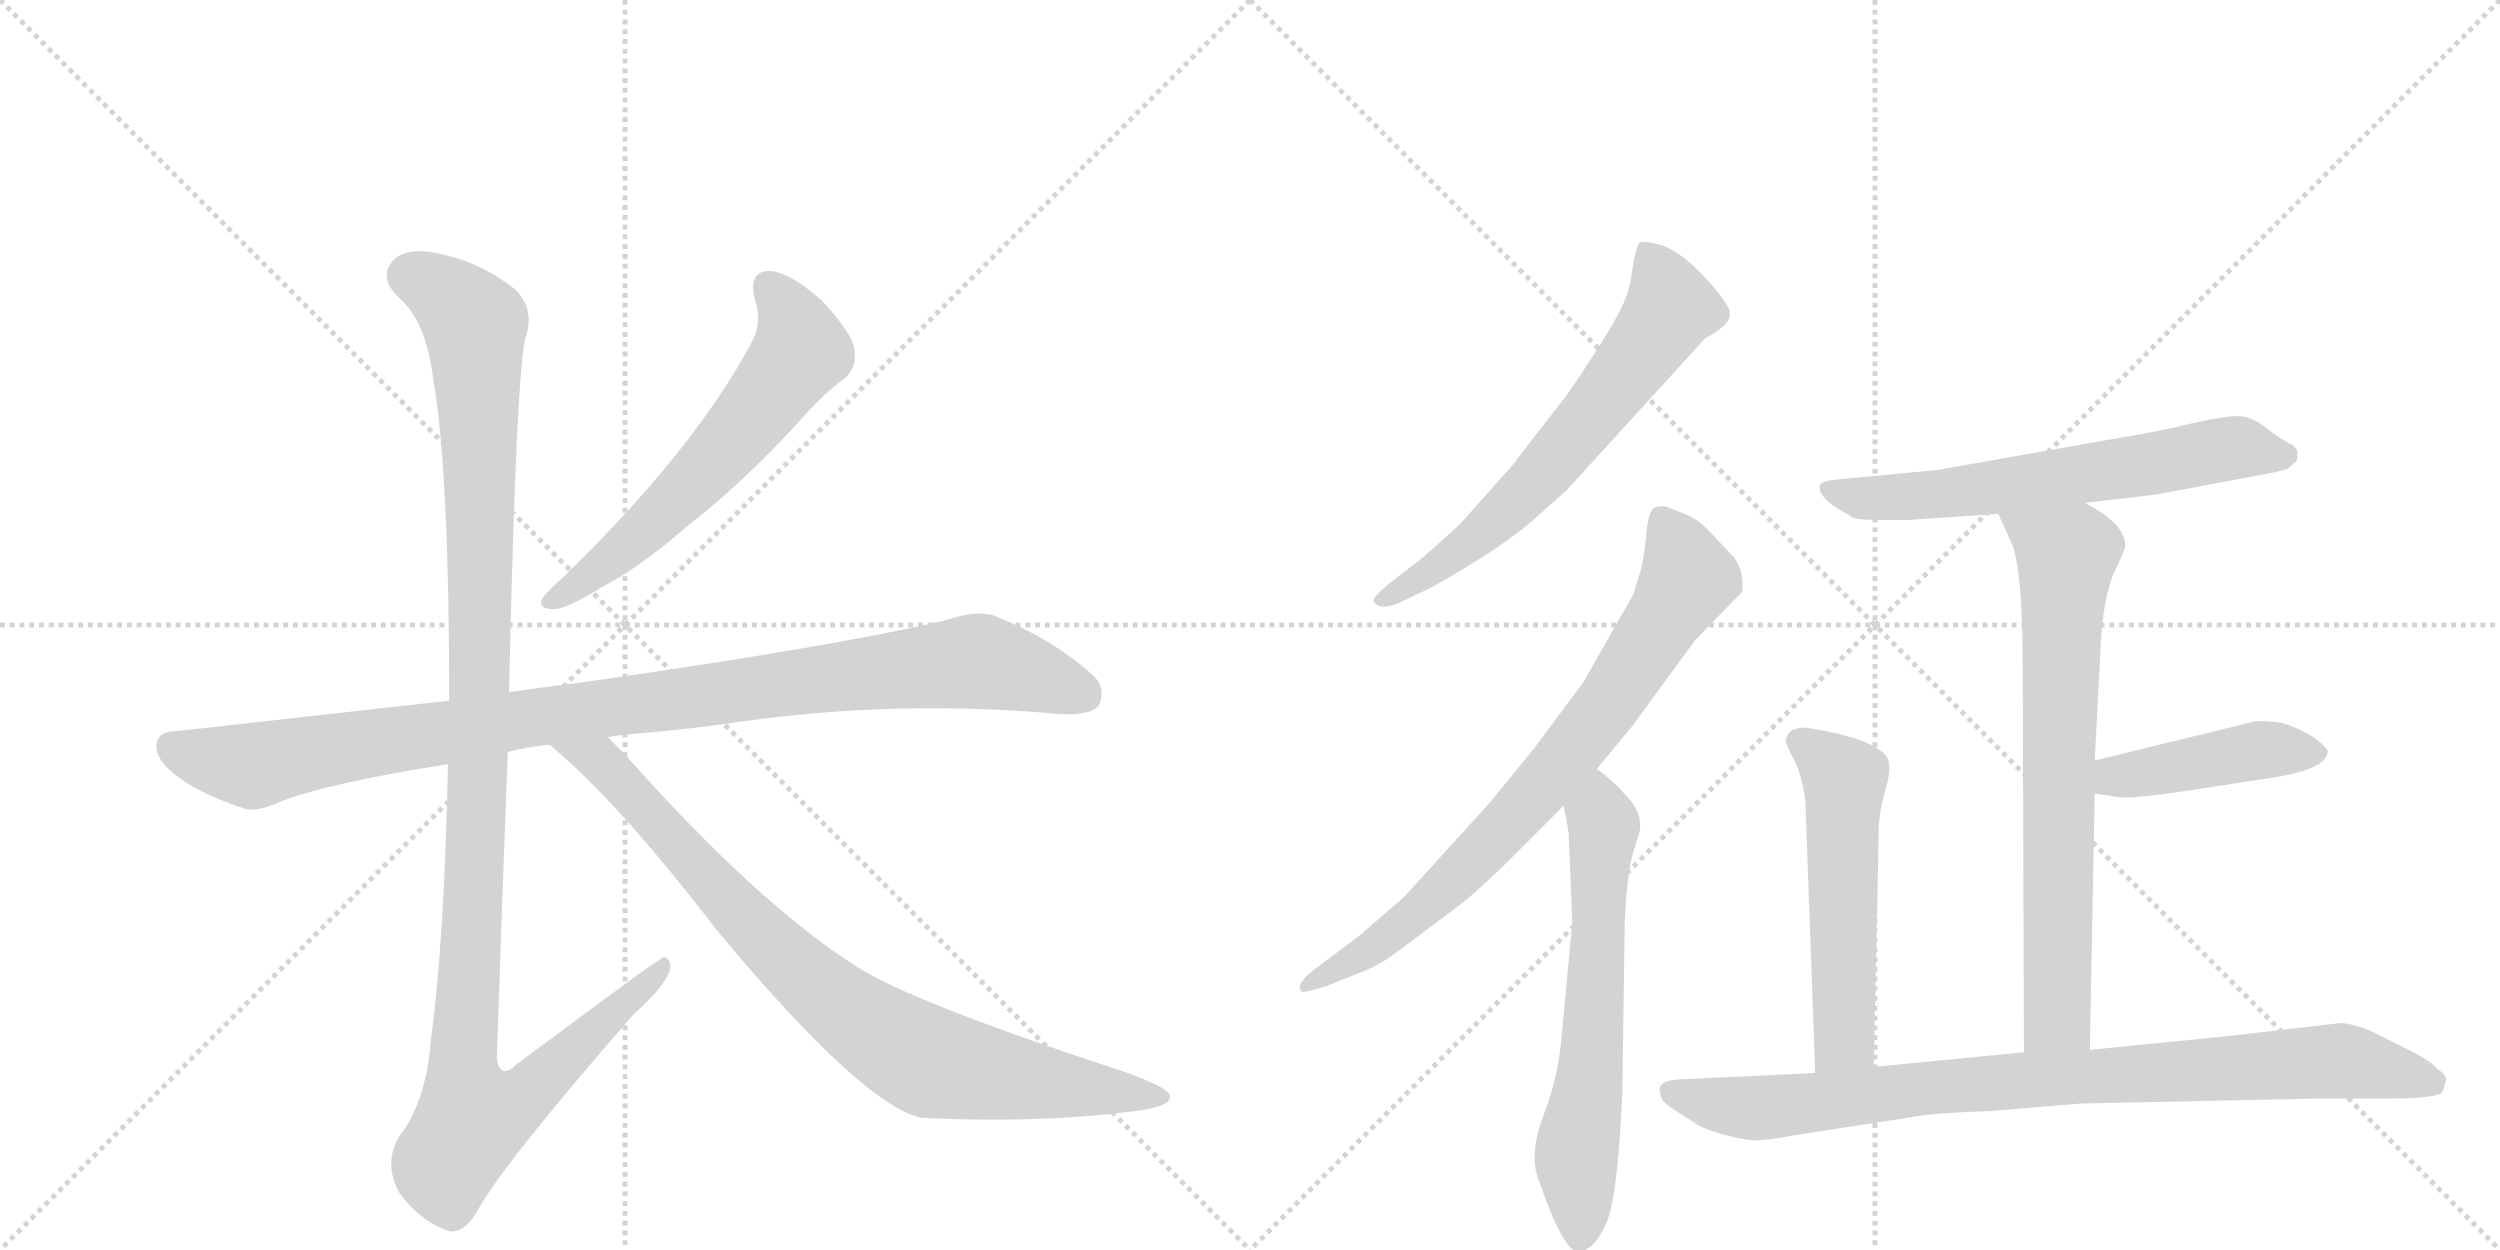 <svg version="1.1" viewBox="0 0 2048 1024" xmlns="http://www.w3.org/2000/svg">
  <g stroke="lightgray" stroke-dasharray="1,1" stroke-width="1" transform="scale(4, 4)">
    <line x1="0" y1="0" x2="256" y2="256"></line>
    <line x1="256" y1="0" x2="0" y2="256"></line>
    <line x1="128" y1="0" x2="128" y2="256"></line>
    <line x1="0" y1="128" x2="256" y2="128"></line>
    <line x1="256" y1="0" x2="512" y2="256"></line>
    <line x1="512" y1="0" x2="256" y2="256"></line>
    <line x1="384" y1="0" x2="384" y2="256"></line>
    <line x1="256" y1="128" x2="512" y2="128"></line>
  </g>
<g transform="scale(1, -1) translate(0, -850)">
   <style type="text/css">
    @keyframes keyframes0 {
      from {
       stroke: black;
       stroke-dashoffset: 603;
       stroke-width: 128;
       }
       66% {
       animation-timing-function: step-end;
       stroke: black;
       stroke-dashoffset: 0;
       stroke-width: 128;
       }
       to {
       stroke: black;
       stroke-width: 1024;
       }
       }
       #make-me-a-hanzi-animation-0 {
         animation: keyframes0 0.741s both;
         animation-delay: 0s;
         animation-timing-function: linear;
       }
    @keyframes keyframes1 {
      from {
       stroke: black;
       stroke-dashoffset: 1016;
       stroke-width: 128;
       }
       77% {
       animation-timing-function: step-end;
       stroke: black;
       stroke-dashoffset: 0;
       stroke-width: 128;
       }
       to {
       stroke: black;
       stroke-width: 1024;
       }
       }
       #make-me-a-hanzi-animation-1 {
         animation: keyframes1 1.077s both;
         animation-delay: 0.741s;
         animation-timing-function: linear;
       }
    @keyframes keyframes2 {
      from {
       stroke: black;
       stroke-dashoffset: 1180;
       stroke-width: 128;
       }
       79% {
       animation-timing-function: step-end;
       stroke: black;
       stroke-dashoffset: 0;
       stroke-width: 128;
       }
       to {
       stroke: black;
       stroke-width: 1024;
       }
       }
       #make-me-a-hanzi-animation-2 {
         animation: keyframes2 1.21s both;
         animation-delay: 1.818s;
         animation-timing-function: linear;
       }
    @keyframes keyframes3 {
      from {
       stroke: black;
       stroke-dashoffset: 854;
       stroke-width: 128;
       }
       74% {
       animation-timing-function: step-end;
       stroke: black;
       stroke-dashoffset: 0;
       stroke-width: 128;
       }
       to {
       stroke: black;
       stroke-width: 1024;
       }
       }
       #make-me-a-hanzi-animation-3 {
         animation: keyframes3 0.945s both;
         animation-delay: 3.028s;
         animation-timing-function: linear;
       }
    @keyframes keyframes4 {
      from {
       stroke: black;
       stroke-dashoffset: 646;
       stroke-width: 128;
       }
       68% {
       animation-timing-function: step-end;
       stroke: black;
       stroke-dashoffset: 0;
       stroke-width: 128;
       }
       to {
       stroke: black;
       stroke-width: 1024;
       }
       }
       #make-me-a-hanzi-animation-4 {
         animation: keyframes4 0.776s both;
         animation-delay: 3.973s;
         animation-timing-function: linear;
       }
    @keyframes keyframes5 {
      from {
       stroke: black;
       stroke-dashoffset: 776;
       stroke-width: 128;
       }
       72% {
       animation-timing-function: step-end;
       stroke: black;
       stroke-dashoffset: 0;
       stroke-width: 128;
       }
       to {
       stroke: black;
       stroke-width: 1024;
       }
       }
       #make-me-a-hanzi-animation-5 {
         animation: keyframes5 0.882s both;
         animation-delay: 4.749s;
         animation-timing-function: linear;
       }
    @keyframes keyframes6 {
      from {
       stroke: black;
       stroke-dashoffset: 633;
       stroke-width: 128;
       }
       67% {
       animation-timing-function: step-end;
       stroke: black;
       stroke-dashoffset: 0;
       stroke-width: 128;
       }
       to {
       stroke: black;
       stroke-width: 1024;
       }
       }
       #make-me-a-hanzi-animation-6 {
         animation: keyframes6 0.765s both;
         animation-delay: 5.63s;
         animation-timing-function: linear;
       }
    @keyframes keyframes7 {
      from {
       stroke: black;
       stroke-dashoffset: 634;
       stroke-width: 128;
       }
       67% {
       animation-timing-function: step-end;
       stroke: black;
       stroke-dashoffset: 0;
       stroke-width: 128;
       }
       to {
       stroke: black;
       stroke-width: 1024;
       }
       }
       #make-me-a-hanzi-animation-7 {
         animation: keyframes7 0.766s both;
         animation-delay: 6.395s;
         animation-timing-function: linear;
       }
    @keyframes keyframes8 {
      from {
       stroke: black;
       stroke-dashoffset: 721;
       stroke-width: 128;
       }
       70% {
       animation-timing-function: step-end;
       stroke: black;
       stroke-dashoffset: 0;
       stroke-width: 128;
       }
       to {
       stroke: black;
       stroke-width: 1024;
       }
       }
       #make-me-a-hanzi-animation-8 {
         animation: keyframes8 0.837s both;
         animation-delay: 7.161s;
         animation-timing-function: linear;
       }
    @keyframes keyframes9 {
      from {
       stroke: black;
       stroke-dashoffset: 436;
       stroke-width: 128;
       }
       59% {
       animation-timing-function: step-end;
       stroke: black;
       stroke-dashoffset: 0;
       stroke-width: 128;
       }
       to {
       stroke: black;
       stroke-width: 1024;
       }
       }
       #make-me-a-hanzi-animation-9 {
         animation: keyframes9 0.605s both;
         animation-delay: 7.998s;
         animation-timing-function: linear;
       }
    @keyframes keyframes10 {
      from {
       stroke: black;
       stroke-dashoffset: 546;
       stroke-width: 128;
       }
       64% {
       animation-timing-function: step-end;
       stroke: black;
       stroke-dashoffset: 0;
       stroke-width: 128;
       }
       to {
       stroke: black;
       stroke-width: 1024;
       }
       }
       #make-me-a-hanzi-animation-10 {
         animation: keyframes10 0.694s both;
         animation-delay: 8.603s;
         animation-timing-function: linear;
       }
    @keyframes keyframes11 {
      from {
       stroke: black;
       stroke-dashoffset: 885;
       stroke-width: 128;
       }
       74% {
       animation-timing-function: step-end;
       stroke: black;
       stroke-dashoffset: 0;
       stroke-width: 128;
       }
       to {
       stroke: black;
       stroke-width: 1024;
       }
       }
       #make-me-a-hanzi-animation-11 {
         animation: keyframes11 0.97s both;
         animation-delay: 9.297s;
         animation-timing-function: linear;
       }
</style>
<path d="M 618 606 Q 625 587 616 570 Q 568 480 459 375 Q 449 366 445 361 Q 439 351 454 351 Q 464 351 493 369 Q 524 385 563 419 Q 606 452 654 504 Q 676 529 692 540 Q 702 549 700 563 Q 699 576 674 603 Q 650 625 632 628 Q 613 629 618 606 Z" fill="lightgray"></path> 
<path d="M 498 246 Q 502 247 510 248 Q 561 252 608 259 Q 737 277 869 265 Q 894 264 900 272 Q 907 287 894 298 Q 863 326 816 345 Q 801 351 775 342 Q 687 321 477 291 Q 444 287 417 283 L 368 276 L 144 251 Q 129 251 128 239 Q 128 226 148 212 Q 166 199 199 188 Q 209 184 229 193 Q 266 208 367 224 L 416 234 Q 431 238 450 240 L 498 246 Z" fill="lightgray"></path> 
<path d="M 417 283 Q 423 553 431 575 Q 438 597 422 613 Q 395 634 365 641 Q 331 650 320 634 Q 311 621 327 606 Q 349 587 355 539 Q 368 463 368 276 L 367 224 Q 364 79 353 -2 Q 349 -53 327 -81 Q 314 -103 327 -127 Q 343 -149 364 -157 Q 377 -164 390 -144 Q 409 -107 519 19 Q 547 44 549 57 Q 550 64 544 66 Q 541 66 423 -22 Q 410 -35 407 -17 Q 411 106 416 234 L 417 283 Z" fill="lightgray"></path> 
<path d="M 450 240 Q 505 195 588 87 Q 708 -57 756 -66 Q 757 -65 760 -66 Q 850 -70 923 -61 Q 962 -57 958 -47 Q 957 -41 921 -28 Q 747 29 702 58 Q 620 110 511 233 L 498 246 C 477 267 427 260 450 240 Z" fill="lightgray"></path> 
<path d="M 1283 448 L 1397 573 Q 1418 584 1417 593 Q 1418 597 1407 611 Q 1379 645 1358 650 Q 1347 653 1343 651 Q 1340 648 1337 628 Q 1335 608 1323 588 Q 1312 568 1284 527 Q 1241 472 1240 470 L 1199 424 Q 1194 418 1164 392 L 1138 372 Q 1125 361 1125 358 Q 1130 348 1150 358 L 1173 369 Q 1230 401 1256 424 L 1283 448 Z" fill="lightgray"></path> 
<path d="M 1380 429 L 1365 435 Q 1359 436 1355 434 Q 1351 431 1349 417 Q 1348 402 1345 386 L 1338 363 L 1297 291 L 1256 236 L 1220 192 L 1150 115 L 1113 83 L 1081 59 Q 1060 44 1066 38 Q 1067 36 1086 42 L 1111 52 Q 1128 58 1143 69 L 1199 111 Q 1218 127 1237 146 L 1281 190 L 1308 220 L 1337 255 L 1389 326 L 1427 365 Q 1428 368 1427 377 Q 1426 386 1420 394 L 1401 414 Q 1391 425 1380 429 Z" fill="lightgray"></path> 
<path d="M 1281 190 L 1285 168 L 1288 94 L 1279 -2 Q 1276 -34 1264 -65 Q 1252 -97 1261 -118 Q 1281 -176 1293 -175 Q 1305 -175 1315 -154 Q 1325 -135 1329 -46 L 1331 96 Q 1333 136 1338 152 L 1343 168 Q 1346 181 1336 194 L 1324 207 Q 1313 217 1308 220 C 1284 238 1276 220 1281 190 Z" fill="lightgray"></path> 
<path d="M 1708 438 L 1767 445 L 1863 463 L 1874 466 L 1881 472 Q 1882 473 1882 479 Q 1882 484 1875 487 Q 1869 490 1857 499 Q 1846 508 1836 509 Q 1827 510 1799 504 Q 1771 497 1740 492 L 1587 465 L 1503 457 Q 1494 456 1491 453 Q 1488 443 1511 430 Q 1514 429 1516 427 Q 1519 424 1540 424 L 1562 424 L 1637 429 L 1708 438 Z" fill="lightgray"></path> 
<path d="M 1712 -10 L 1716 200 L 1716 227 L 1721 324 Q 1723 358 1731 379 Q 1741 400 1741 403 Q 1741 421 1708 438 C 1682 453 1625 456 1637 429 L 1647 407 Q 1657 388 1657 302 L 1658 -12 C 1658 -42 1711 -40 1712 -10 Z" fill="lightgray"></path> 
<path d="M 1716 200 L 1735 197 Q 1747 195 1810 205 L 1862 213 Q 1907 220 1907 235 Q 1897 249 1869 258 Q 1851 260 1847 259 L 1716 227 C 1687 220 1686 205 1716 200 Z" fill="lightgray"></path> 
<path d="M 1535 -24 L 1539 168 Q 1539 184 1545 205 Q 1551 225 1544 232 Q 1531 246 1479 254 Q 1464 254 1463 243 Q 1463 240 1470 227 Q 1477 213 1479 192 L 1487 -29 C 1488 -59 1534 -54 1535 -24 Z" fill="lightgray"></path> 
<path d="M 1470 -80 L 1567 -65 Q 1581 -62 1632 -60 L 1705 -54 L 1896 -50 L 1953 -50 Q 1999 -50 2001 -44 L 2004 -35 Q 2004 -30 1997 -26 Q 1991 -19 1975 -11 L 1943 5 Q 1929 11 1918 12 L 1823 1 L 1712 -10 L 1658 -12 L 1535 -24 L 1487 -29 L 1381 -34 Q 1369 -34 1363 -37 Q 1358 -40 1360 -45 Q 1360 -52 1370 -58 L 1387 -69 Q 1395 -75 1414 -80 Q 1434 -85 1441 -84 Q 1449 -84 1470 -80 Z" fill="lightgray"></path> 
      <clipPath id="make-me-a-hanzi-clip-0">
      <path d="M 618 606 Q 625 587 616 570 Q 568 480 459 375 Q 449 366 445 361 Q 439 351 454 351 Q 464 351 493 369 Q 524 385 563 419 Q 606 452 654 504 Q 676 529 692 540 Q 702 549 700 563 Q 699 576 674 603 Q 650 625 632 628 Q 613 629 618 606 Z" fill="lightgray"></path>
      </clipPath>
      <path clip-path="url(#make-me-a-hanzi-clip-0)" d="M 630 614 L 650 586 L 653 558 L 594 482 L 543 430 L 479 374 L 453 359 " fill="none" id="make-me-a-hanzi-animation-0" stroke-dasharray="475 950" stroke-linecap="round"></path>

      <clipPath id="make-me-a-hanzi-clip-1">
      <path d="M 498 246 Q 502 247 510 248 Q 561 252 608 259 Q 737 277 869 265 Q 894 264 900 272 Q 907 287 894 298 Q 863 326 816 345 Q 801 351 775 342 Q 687 321 477 291 Q 444 287 417 283 L 368 276 L 144 251 Q 129 251 128 239 Q 128 226 148 212 Q 166 199 199 188 Q 209 184 229 193 Q 266 208 367 224 L 416 234 Q 431 238 450 240 L 498 246 Z" fill="lightgray"></path>
      </clipPath>
      <path clip-path="url(#make-me-a-hanzi-clip-1)" d="M 141 238 L 207 222 L 427 261 L 793 308 L 823 304 L 888 281 " fill="none" id="make-me-a-hanzi-animation-1" stroke-dasharray="888 1776" stroke-linecap="round"></path>

      <clipPath id="make-me-a-hanzi-clip-2">
      <path d="M 417 283 Q 423 553 431 575 Q 438 597 422 613 Q 395 634 365 641 Q 331 650 320 634 Q 311 621 327 606 Q 349 587 355 539 Q 368 463 368 276 L 367 224 Q 364 79 353 -2 Q 349 -53 327 -81 Q 314 -103 327 -127 Q 343 -149 364 -157 Q 377 -164 390 -144 Q 409 -107 519 19 Q 547 44 549 57 Q 550 64 544 66 Q 541 66 423 -22 Q 410 -35 407 -17 Q 411 106 416 234 L 417 283 Z" fill="lightgray"></path>
      </clipPath>
      <path clip-path="url(#make-me-a-hanzi-clip-2)" d="M 336 624 L 374 602 L 389 584 L 395 297 L 379 -13 L 387 -66 L 404 -63 L 436 -43 L 545 61 " fill="none" id="make-me-a-hanzi-animation-2" stroke-dasharray="1052 2104" stroke-linecap="round"></path>

      <clipPath id="make-me-a-hanzi-clip-3">
      <path d="M 450 240 Q 505 195 588 87 Q 708 -57 756 -66 Q 757 -65 760 -66 Q 850 -70 923 -61 Q 962 -57 958 -47 Q 957 -41 921 -28 Q 747 29 702 58 Q 620 110 511 233 L 498 246 C 477 267 427 260 450 240 Z" fill="lightgray"></path>
      </clipPath>
      <path clip-path="url(#make-me-a-hanzi-clip-3)" d="M 456 239 L 491 227 L 630 76 L 727 -1 L 770 -22 L 952 -48 " fill="none" id="make-me-a-hanzi-animation-3" stroke-dasharray="726 1452" stroke-linecap="round"></path>

      <clipPath id="make-me-a-hanzi-clip-4">
      <path d="M 1283 448 L 1397 573 Q 1418 584 1417 593 Q 1418 597 1407 611 Q 1379 645 1358 650 Q 1347 653 1343 651 Q 1340 648 1337 628 Q 1335 608 1323 588 Q 1312 568 1284 527 Q 1241 472 1240 470 L 1199 424 Q 1194 418 1164 392 L 1138 372 Q 1125 361 1125 358 Q 1130 348 1150 358 L 1173 369 Q 1230 401 1256 424 L 1283 448 Z" fill="lightgray"></path>
      </clipPath>
      <path clip-path="url(#make-me-a-hanzi-clip-4)" d="M 1350 644 L 1367 596 L 1339 553 L 1223 421 L 1175 383 L 1131 358 " fill="none" id="make-me-a-hanzi-animation-4" stroke-dasharray="518 1036" stroke-linecap="round"></path>

      <clipPath id="make-me-a-hanzi-clip-5">
      <path d="M 1380 429 L 1365 435 Q 1359 436 1355 434 Q 1351 431 1349 417 Q 1348 402 1345 386 L 1338 363 L 1297 291 L 1256 236 L 1220 192 L 1150 115 L 1113 83 L 1081 59 Q 1060 44 1066 38 Q 1067 36 1086 42 L 1111 52 Q 1128 58 1143 69 L 1199 111 Q 1218 127 1237 146 L 1281 190 L 1308 220 L 1337 255 L 1389 326 L 1427 365 Q 1428 368 1427 377 Q 1426 386 1420 394 L 1401 414 Q 1391 425 1380 429 Z" fill="lightgray"></path>
      </clipPath>
      <path clip-path="url(#make-me-a-hanzi-clip-5)" d="M 1361 427 L 1383 376 L 1320 276 L 1249 189 L 1162 102 L 1069 42 " fill="none" id="make-me-a-hanzi-animation-5" stroke-dasharray="648 1296" stroke-linecap="round"></path>

      <clipPath id="make-me-a-hanzi-clip-6">
      <path d="M 1281 190 L 1285 168 L 1288 94 L 1279 -2 Q 1276 -34 1264 -65 Q 1252 -97 1261 -118 Q 1281 -176 1293 -175 Q 1305 -175 1315 -154 Q 1325 -135 1329 -46 L 1331 96 Q 1333 136 1338 152 L 1343 168 Q 1346 181 1336 194 L 1324 207 Q 1313 217 1308 220 C 1284 238 1276 220 1281 190 Z" fill="lightgray"></path>
      </clipPath>
      <path clip-path="url(#make-me-a-hanzi-clip-6)" d="M 1307 212 L 1314 173 L 1305 -6 L 1291 -103 L 1295 -163 " fill="none" id="make-me-a-hanzi-animation-6" stroke-dasharray="505 1010" stroke-linecap="round"></path>

      <clipPath id="make-me-a-hanzi-clip-7">
      <path d="M 1708 438 L 1767 445 L 1863 463 L 1874 466 L 1881 472 Q 1882 473 1882 479 Q 1882 484 1875 487 Q 1869 490 1857 499 Q 1846 508 1836 509 Q 1827 510 1799 504 Q 1771 497 1740 492 L 1587 465 L 1503 457 Q 1494 456 1491 453 Q 1488 443 1511 430 Q 1514 429 1516 427 Q 1519 424 1540 424 L 1562 424 L 1637 429 L 1708 438 Z" fill="lightgray"></path>
      </clipPath>
      <path clip-path="url(#make-me-a-hanzi-clip-7)" d="M 1499 450 L 1533 441 L 1628 450 L 1832 483 L 1872 477 " fill="none" id="make-me-a-hanzi-animation-7" stroke-dasharray="506 1012" stroke-linecap="round"></path>

      <clipPath id="make-me-a-hanzi-clip-8">
      <path d="M 1712 -10 L 1716 200 L 1716 227 L 1721 324 Q 1723 358 1731 379 Q 1741 400 1741 403 Q 1741 421 1708 438 C 1682 453 1625 456 1637 429 L 1647 407 Q 1657 388 1657 302 L 1658 -12 C 1658 -42 1711 -40 1712 -10 Z" fill="lightgray"></path>
      </clipPath>
      <path clip-path="url(#make-me-a-hanzi-clip-8)" d="M 1645 426 L 1693 395 L 1685 17 L 1664 -4 " fill="none" id="make-me-a-hanzi-animation-8" stroke-dasharray="593 1186" stroke-linecap="round"></path>

      <clipPath id="make-me-a-hanzi-clip-9">
      <path d="M 1716 200 L 1735 197 Q 1747 195 1810 205 L 1862 213 Q 1907 220 1907 235 Q 1897 249 1869 258 Q 1851 260 1847 259 L 1716 227 C 1687 220 1686 205 1716 200 Z" fill="lightgray"></path>
      </clipPath>
      <path clip-path="url(#make-me-a-hanzi-clip-9)" d="M 1722 207 L 1733 214 L 1845 235 L 1898 235 " fill="none" id="make-me-a-hanzi-animation-9" stroke-dasharray="308 616" stroke-linecap="round"></path>

      <clipPath id="make-me-a-hanzi-clip-10">
      <path d="M 1535 -24 L 1539 168 Q 1539 184 1545 205 Q 1551 225 1544 232 Q 1531 246 1479 254 Q 1464 254 1463 243 Q 1463 240 1470 227 Q 1477 213 1479 192 L 1487 -29 C 1488 -59 1534 -54 1535 -24 Z" fill="lightgray"></path>
      </clipPath>
      <path clip-path="url(#make-me-a-hanzi-clip-10)" d="M 1473 243 L 1511 212 L 1511 -1 L 1492 -21 " fill="none" id="make-me-a-hanzi-animation-10" stroke-dasharray="418 836" stroke-linecap="round"></path>

      <clipPath id="make-me-a-hanzi-clip-11">
      <path d="M 1470 -80 L 1567 -65 Q 1581 -62 1632 -60 L 1705 -54 L 1896 -50 L 1953 -50 Q 1999 -50 2001 -44 L 2004 -35 Q 2004 -30 1997 -26 Q 1991 -19 1975 -11 L 1943 5 Q 1929 11 1918 12 L 1823 1 L 1712 -10 L 1658 -12 L 1535 -24 L 1487 -29 L 1381 -34 Q 1369 -34 1363 -37 Q 1358 -40 1360 -45 Q 1360 -52 1370 -58 L 1387 -69 Q 1395 -75 1414 -80 Q 1434 -85 1441 -84 Q 1449 -84 1470 -80 Z" fill="lightgray"></path>
      </clipPath>
      <path clip-path="url(#make-me-a-hanzi-clip-11)" d="M 1369 -44 L 1444 -58 L 1575 -41 L 1914 -19 L 1993 -36 " fill="none" id="make-me-a-hanzi-animation-11" stroke-dasharray="757 1514" stroke-linecap="round"></path>

</g>
</svg>
